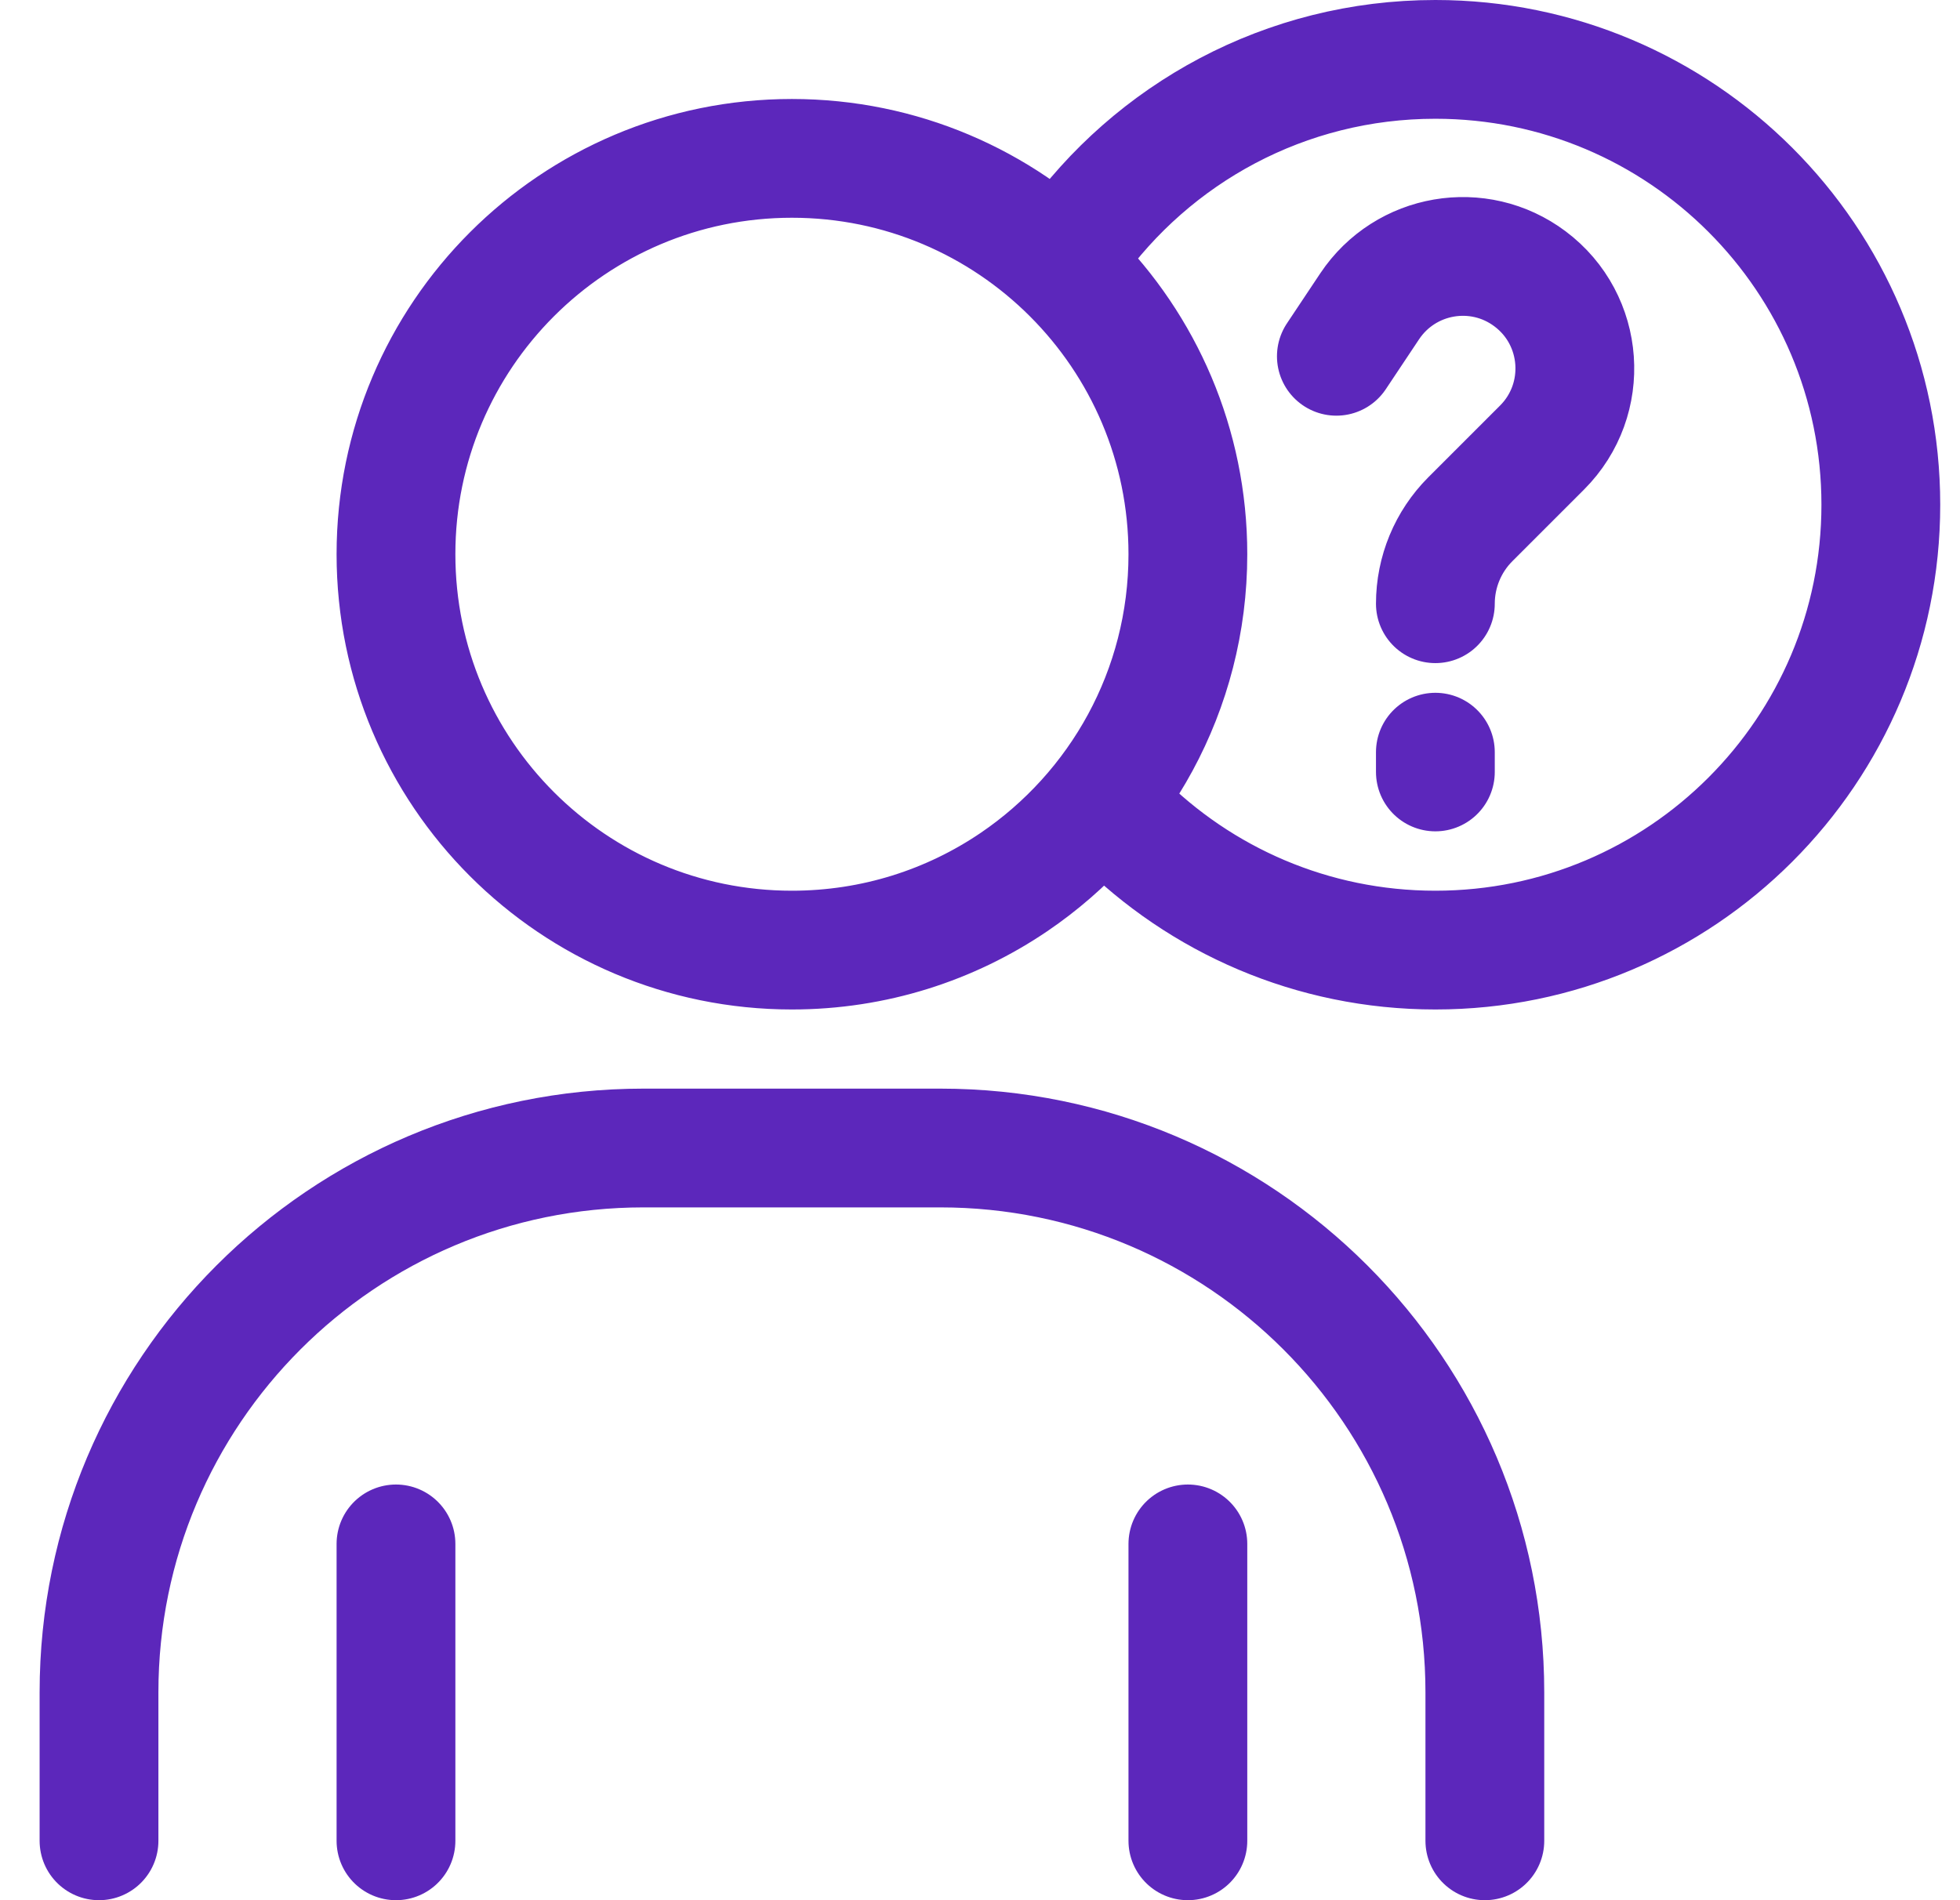 <svg width="33" height="32" viewBox="0 0 33 32" fill="none" xmlns="http://www.w3.org/2000/svg">
<path d="M1.667 31V28.5C1.667 23.437 5.771 19.333 10.833 19.333H15.833C20.896 19.333 25 23.437 25 28.5V31M6.667 31V26M20 31V26M22.5 6L23.061 5.158C23.662 4.258 24.895 4.046 25.761 4.696C26.679 5.384 26.774 6.726 25.963 7.537L24.756 8.744C24.379 9.121 24.167 9.633 24.167 10.167M24.167 12.667V13M18.047 4.163C19.406 2.249 21.64 1 24.167 1C28.309 1 31.667 4.358 31.667 8.5C31.667 12.642 28.309 16 24.167 16C22.092 16 20.213 15.157 18.855 13.795M20 9.333C20 5.651 17.015 2.667 13.333 2.667C9.652 2.667 6.667 5.651 6.667 9.333C6.667 13.015 9.652 16 13.333 16C14.719 16 16.005 15.578 17.072 14.854C18.839 13.655 20 11.63 20 9.333Z" stroke="#5C27BB" stroke-width="2" stroke-linecap="round" stroke-linejoin="round"/>
</svg>
